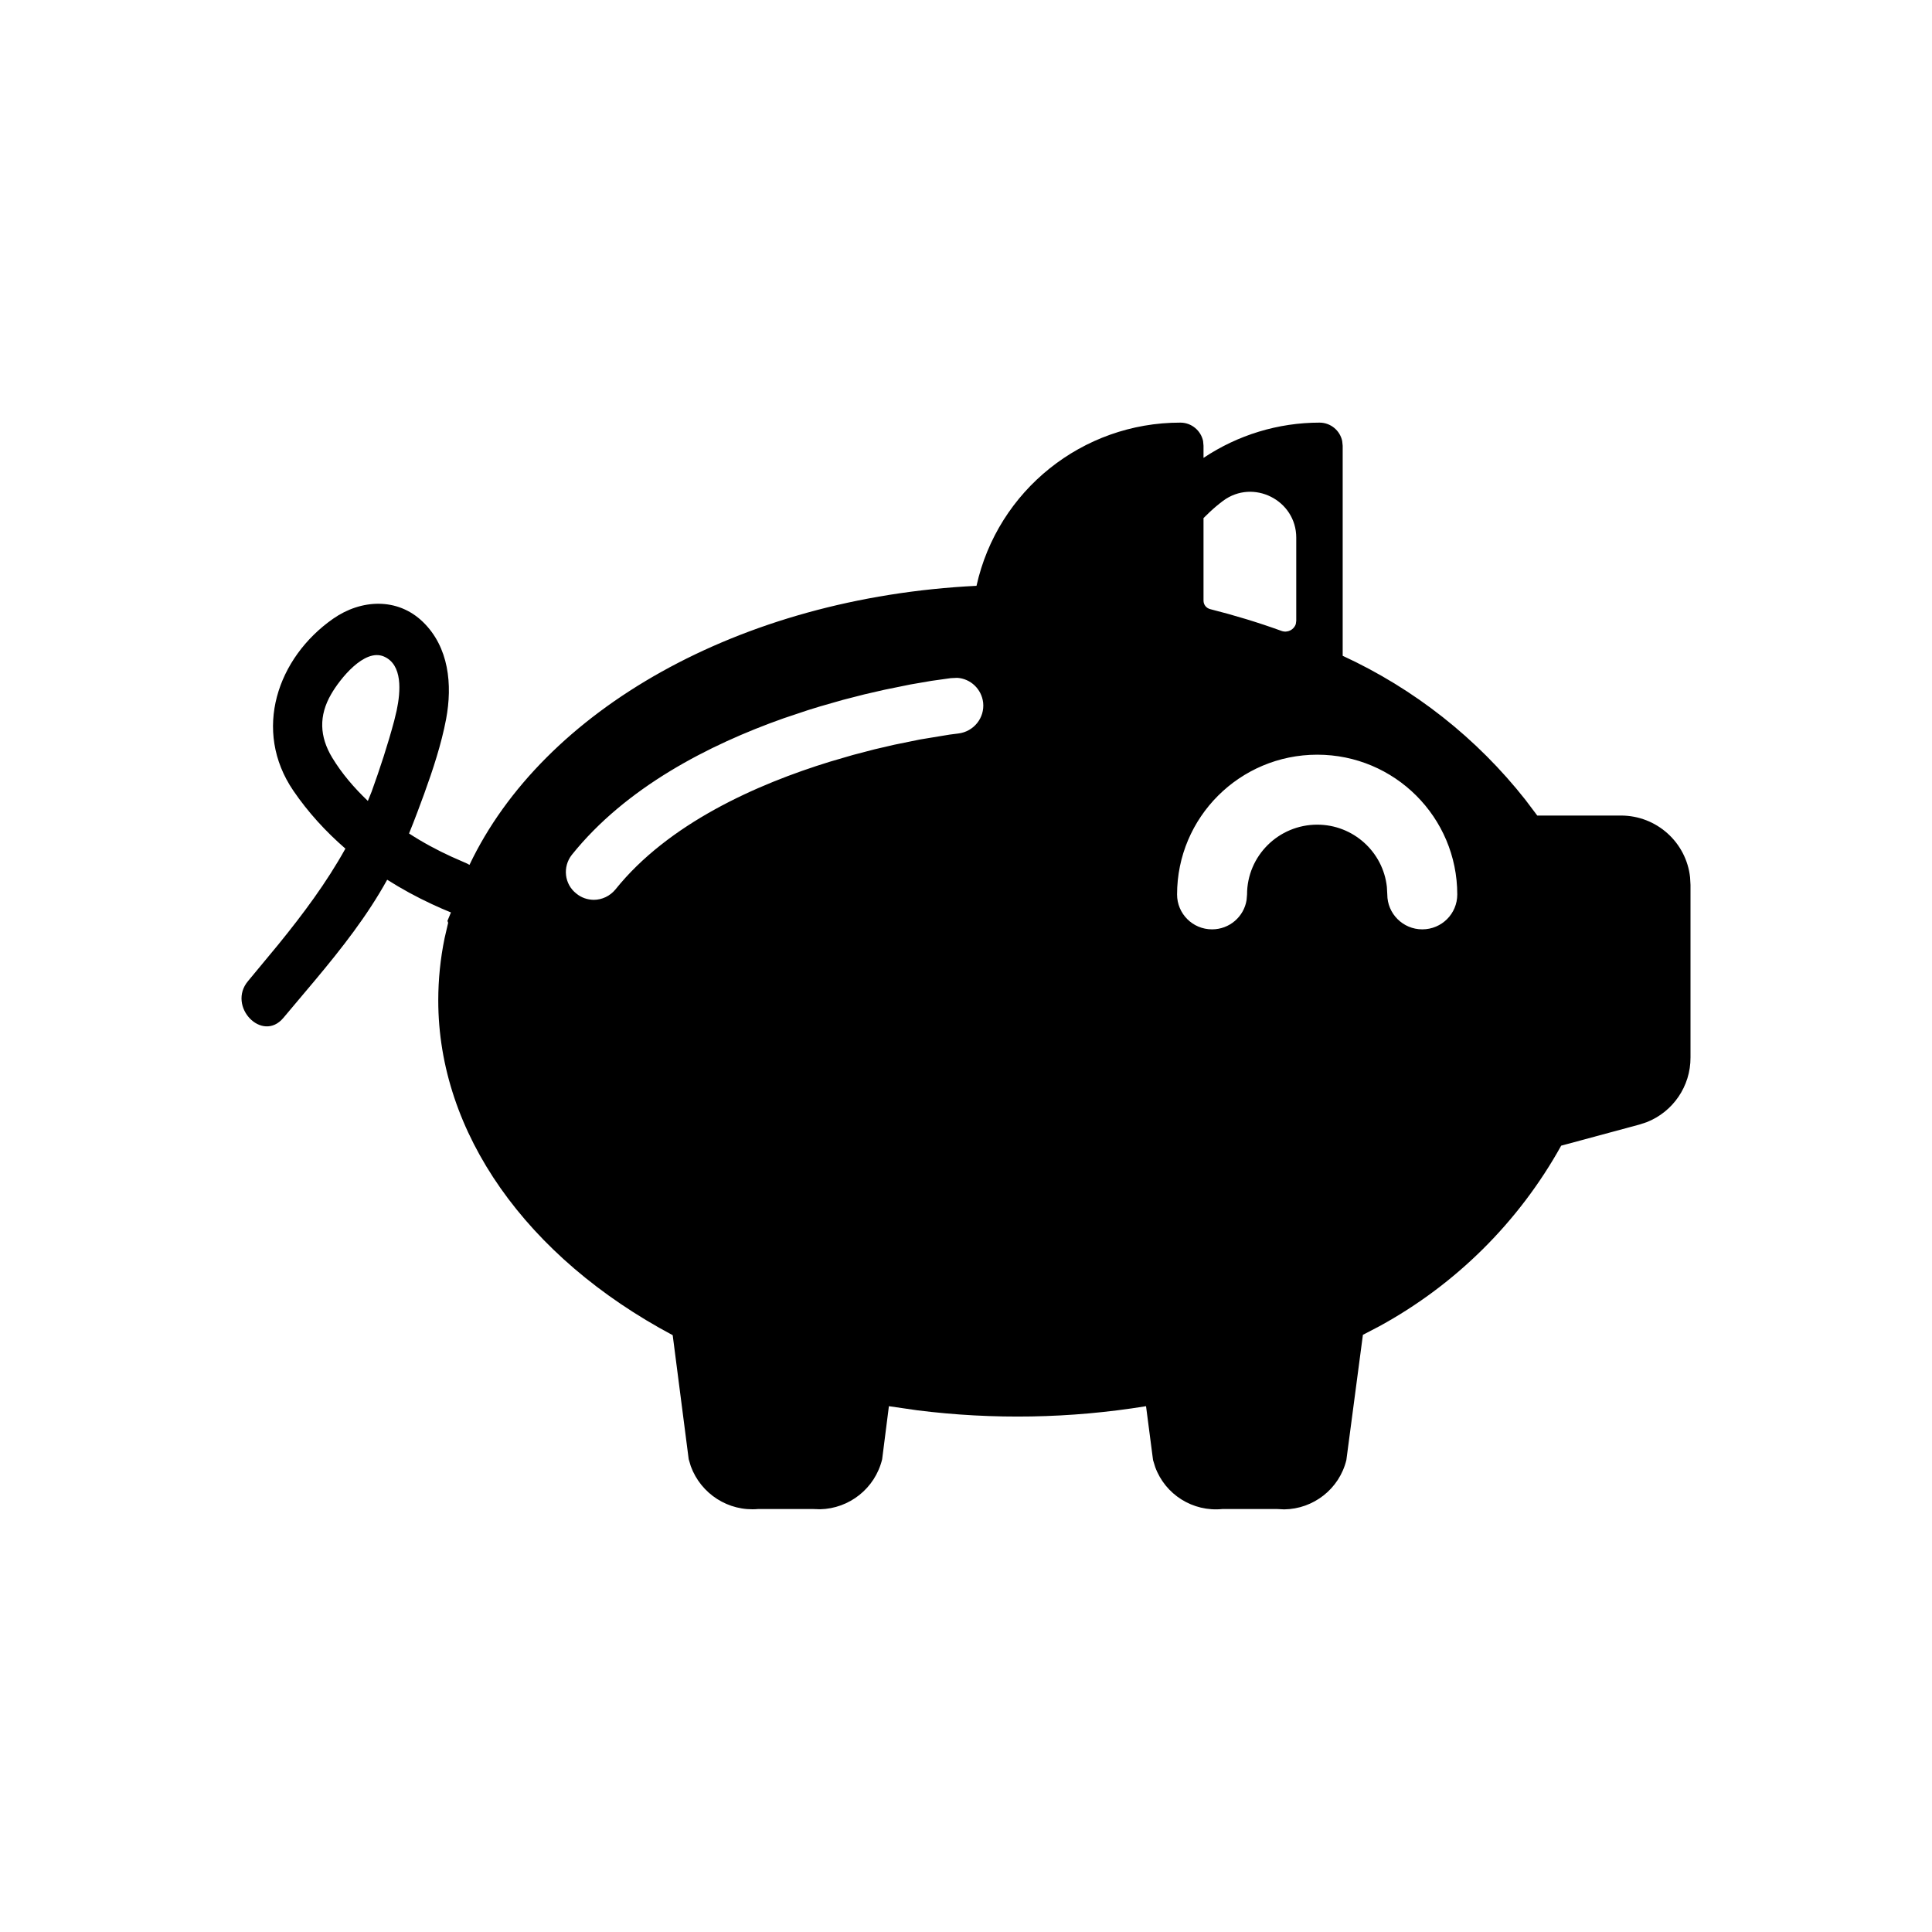 <svg width="32" height="32" viewBox="0 0 32 32" fill="none" xmlns="http://www.w3.org/2000/svg">
<path fill-rule="evenodd" clip-rule="evenodd" d="M21.856 7C22.04 7 22.195 7.131 22.231 7.305L22.239 7.383V10.862C23.425 11.409 24.462 12.227 25.266 13.248L25.462 13.508H26.848C27.442 13.508 27.931 13.956 27.993 14.531L28 14.656V17.516C28.002 17.992 27.71 18.415 27.274 18.587L27.151 18.627L25.858 18.976C25.158 20.238 24.113 21.275 22.848 21.966L22.574 22.109L22.3 24.183C22.183 24.662 21.754 24.994 21.27 25L21.148 24.994H20.25C19.756 25.045 19.3 24.753 19.134 24.3L19.098 24.183L18.982 23.291C17.728 23.495 16.451 23.517 15.193 23.359L14.723 23.291L14.611 24.171C14.494 24.652 14.067 24.988 13.582 24.998L13.459 24.994H12.559C12.063 25.039 11.609 24.741 11.442 24.286L11.407 24.169L11.142 22.115C8.715 20.822 7.259 18.762 7.259 16.572C7.259 16.224 7.294 15.877 7.364 15.538L7.423 15.284L7.411 15.253L7.469 15.113C7.361 15.07 7.257 15.023 7.153 14.975C6.899 14.857 6.651 14.722 6.413 14.571C6.082 15.171 5.657 15.711 5.219 16.235L4.693 16.86C4.342 17.278 3.758 16.667 4.108 16.25L4.61 15.644C5.021 15.138 5.405 14.624 5.721 14.056C5.396 13.774 5.104 13.456 4.859 13.097C4.179 12.099 4.593 10.893 5.519 10.247C5.979 9.926 6.583 9.892 7.005 10.301C7.435 10.718 7.496 11.338 7.389 11.91C7.31 12.327 7.172 12.744 7.026 13.148L6.915 13.447C6.87 13.568 6.823 13.687 6.775 13.805C7.004 13.954 7.241 14.081 7.479 14.19L7.695 14.285C7.724 14.296 7.751 14.31 7.776 14.325C8.992 11.768 12.237 9.897 16.174 9.703C16.524 8.124 17.929 6.998 19.551 7C19.735 7 19.89 7.131 19.927 7.305L19.934 7.383V7.584C20.503 7.204 21.171 7 21.856 7ZM21.818 12.5C20.535 12.5 19.496 13.537 19.496 14.816C19.496 15.133 19.753 15.393 20.075 15.393C20.365 15.393 20.603 15.182 20.647 14.909L20.655 14.816C20.655 14.176 21.177 13.659 21.818 13.659C22.413 13.659 22.908 14.109 22.971 14.69L22.978 14.816C22.978 15.133 23.237 15.393 23.557 15.393C23.88 15.393 24.137 15.133 24.137 14.816C24.137 13.537 23.1 12.5 21.818 12.5ZM15.855 11.227L15.75 11.232L15.428 11.277L15.085 11.336L14.652 11.424L14.321 11.5L13.962 11.592L13.581 11.701C13.515 11.72 13.45 11.741 13.383 11.762L12.977 11.898C11.74 12.336 10.367 13.041 9.471 14.159C9.315 14.358 9.347 14.646 9.547 14.801C9.627 14.867 9.726 14.902 9.833 14.904C9.972 14.904 10.103 14.841 10.192 14.734C11.067 13.642 12.531 12.989 13.753 12.614L14.13 12.504L14.486 12.411L14.813 12.335L15.24 12.248L15.731 12.167L15.873 12.149C16.128 12.118 16.311 11.891 16.284 11.637C16.257 11.411 16.075 11.241 15.855 11.227ZM6.359 10.874C6.034 10.734 5.629 11.248 5.486 11.496C5.278 11.853 5.291 12.2 5.503 12.55C5.661 12.811 5.865 13.049 6.093 13.266L6.155 13.113C6.294 12.728 6.423 12.335 6.529 11.939L6.57 11.768C6.637 11.452 6.671 11.009 6.359 10.874ZM21.47 8.905C21.47 8.284 20.756 7.924 20.257 8.296C20.181 8.353 20.107 8.415 20.037 8.481L19.934 8.581V9.948C19.934 10.016 19.979 10.072 20.044 10.089C20.444 10.19 20.84 10.31 21.226 10.45C21.327 10.486 21.434 10.43 21.463 10.334L21.47 10.282V8.905Z" fill="currentColor"/>
</svg>
